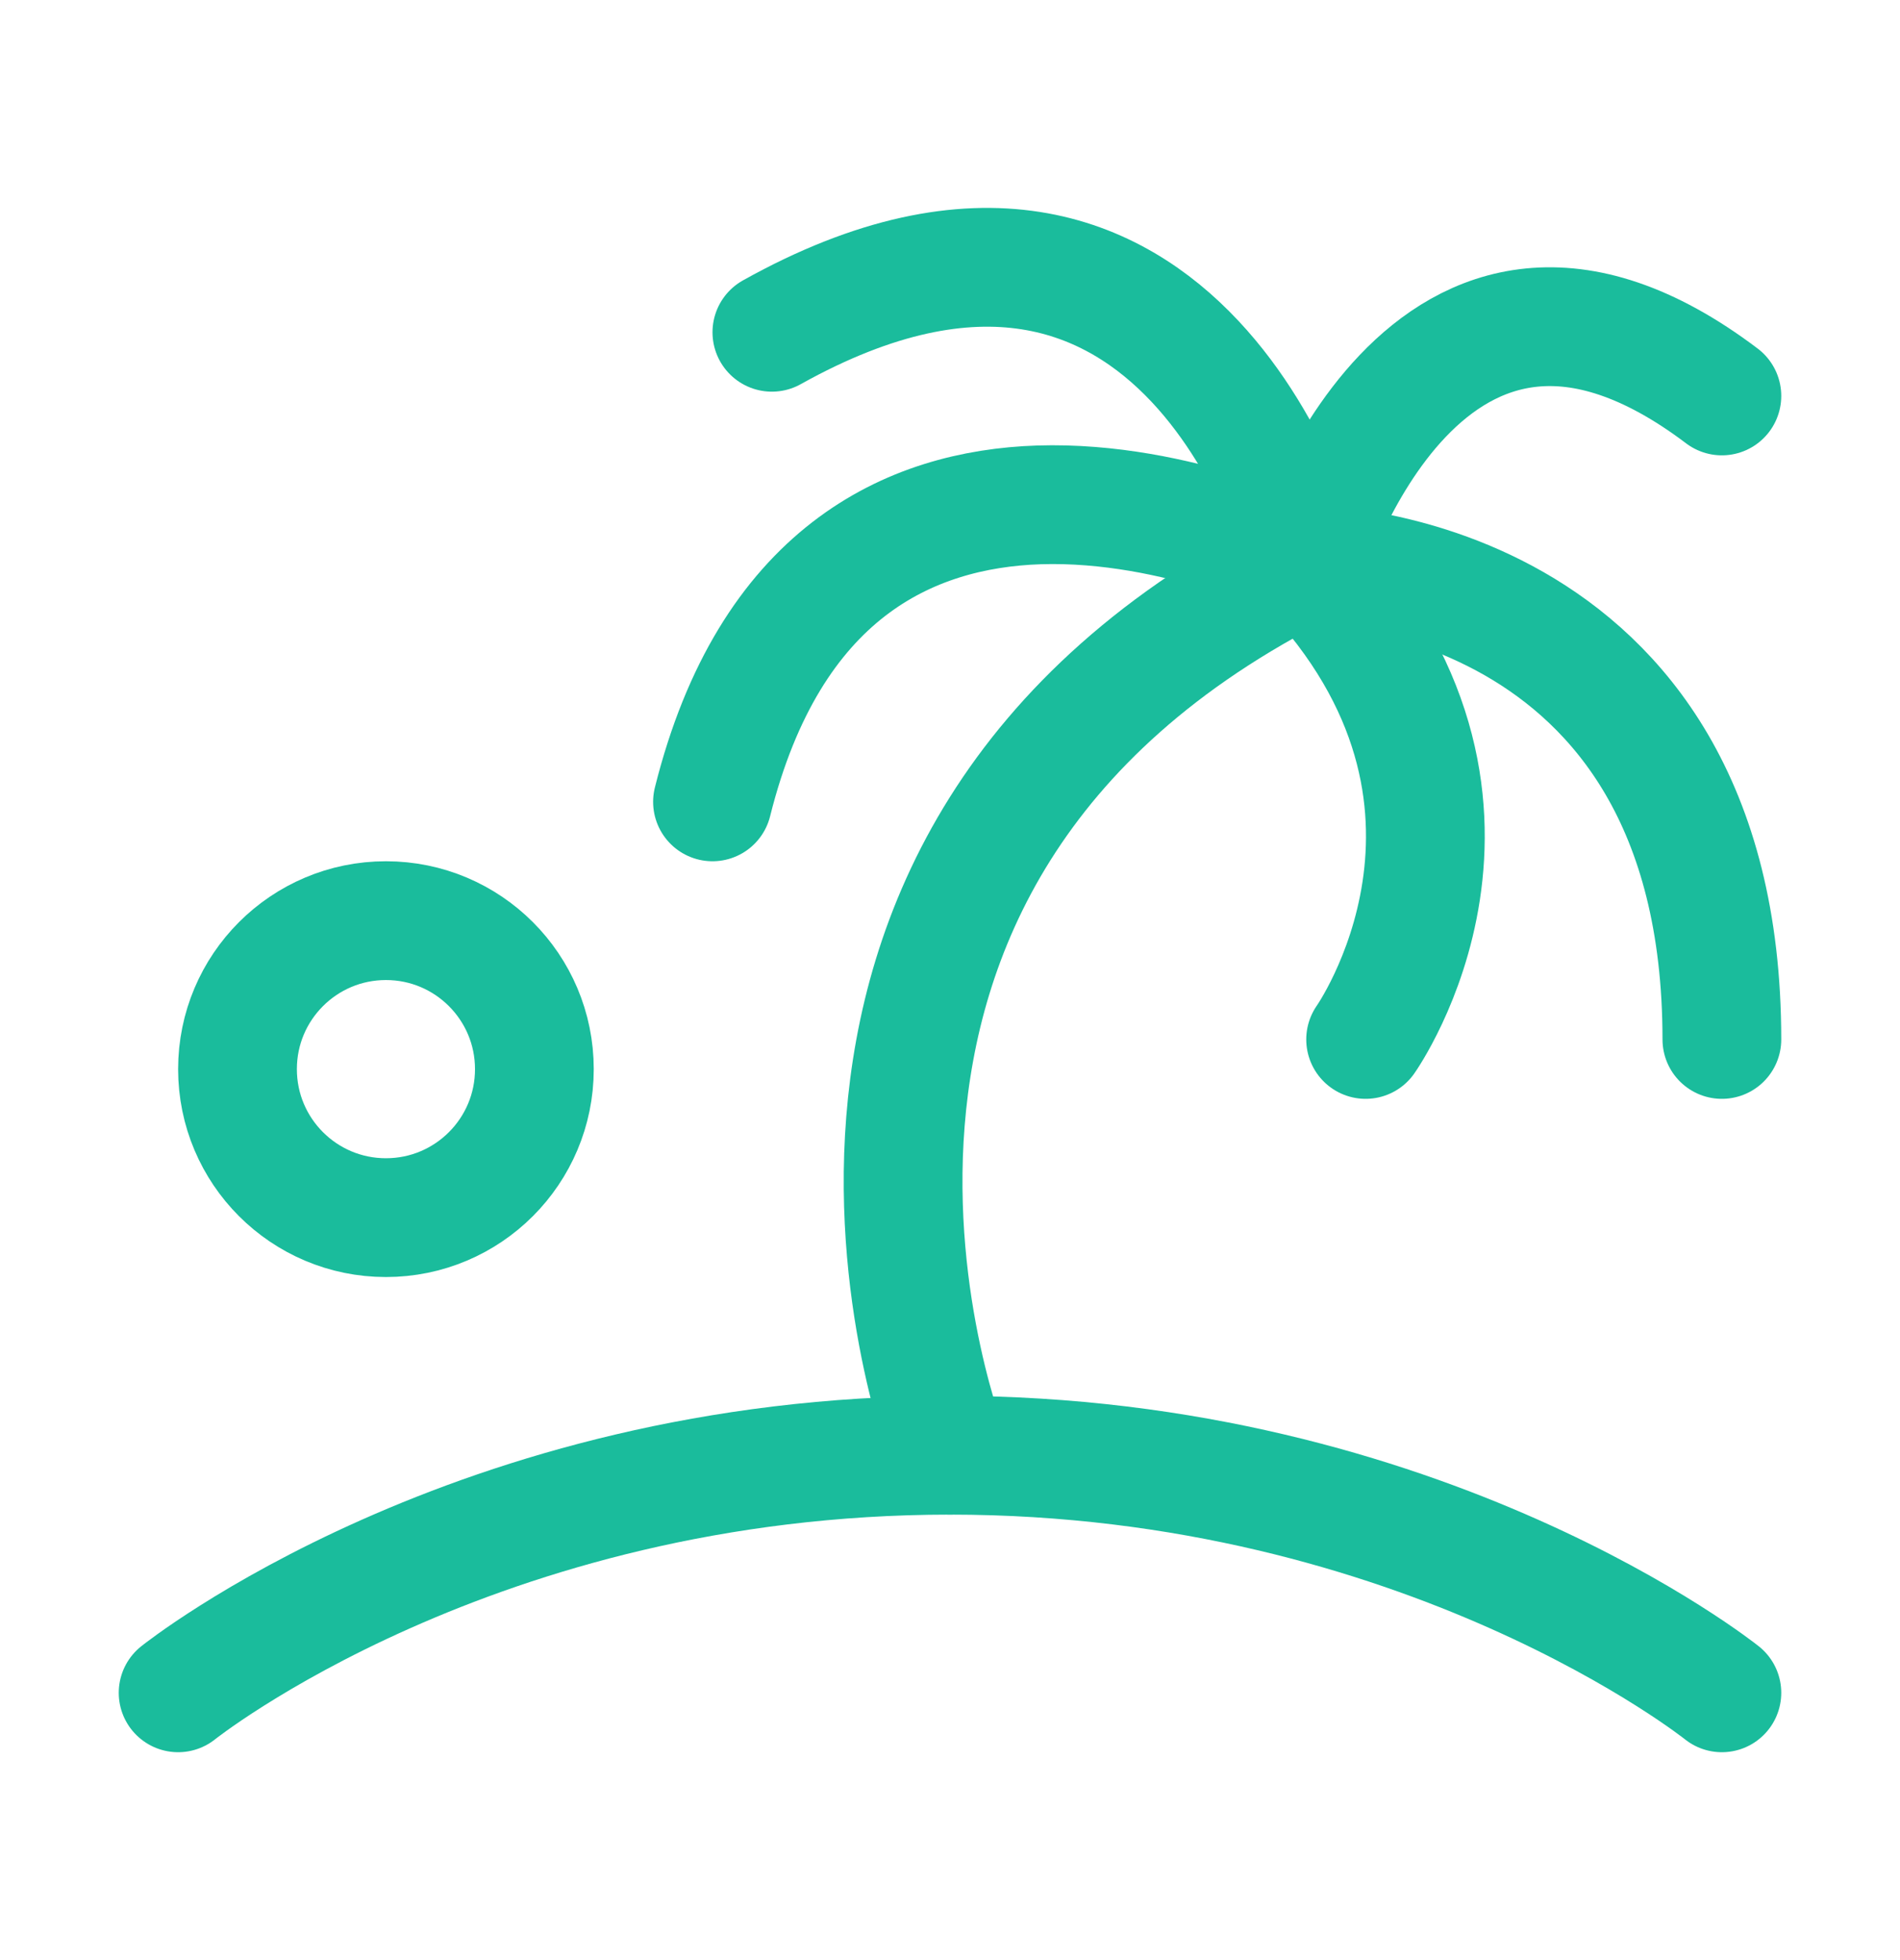 <svg width="32" height="33" viewBox="0 0 32 33" fill="none" xmlns="http://www.w3.org/2000/svg">
<g clip-path="url(#clip0_2147_2268)">
<path d="M3 28.5C3 28.5 8 24.5 16 24.5C24 24.5 29 28.5 29 28.5" stroke="#1ABC9C" stroke-width="2" stroke-linecap="round" stroke-linejoin="round"/>
<path d="M22 9.5C12 14.5 16 24.5 16 24.5" stroke="#1ABC9C" stroke-width="2" stroke-linecap="round" stroke-linejoin="round"/>
<path d="M22 9.5C22 9.5 19.85 8.427 17.5 8.5C15.318 8.571 12.963 9.648 12 13.5" stroke="#1ABC9C" stroke-width="2" stroke-linecap="round" stroke-linejoin="round"/>
<path d="M22 9.5C22 9.5 20 1.688 13 5.594" stroke="#1ABC9C" stroke-width="2" stroke-linecap="round" stroke-linejoin="round"/>
<path d="M29 17.5C29 9.5 22 9.5 22 9.5" stroke="#1ABC9C" stroke-width="2" stroke-linecap="round" stroke-linejoin="round"/>
<path d="M22 9.5C22 9.5 24 2.888 29 6.666" stroke="#1ABC9C" stroke-width="2" stroke-linecap="round" stroke-linejoin="round"/>
<path d="M23 17.5C23 17.5 25.826 13.5 22.006 9.5" stroke="#1ABC9C" stroke-width="2" stroke-linecap="round" stroke-linejoin="round"/>
<path d="M6.5 20.5C7.881 20.5 9 19.381 9 18C9 16.619 7.881 15.5 6.5 15.5C5.119 15.5 4 16.619 4 18C4 19.381 5.119 20.5 6.5 20.5Z" stroke="#1ABC9C" stroke-width="2" stroke-linecap="round" stroke-linejoin="round"/>
</g>
<defs>
<clipPath id="clip0_2147_2268">
<rect width="32" height="32" fill="white" transform="translate(0 0.5)"/>
</clipPath>
</defs>
</svg>
